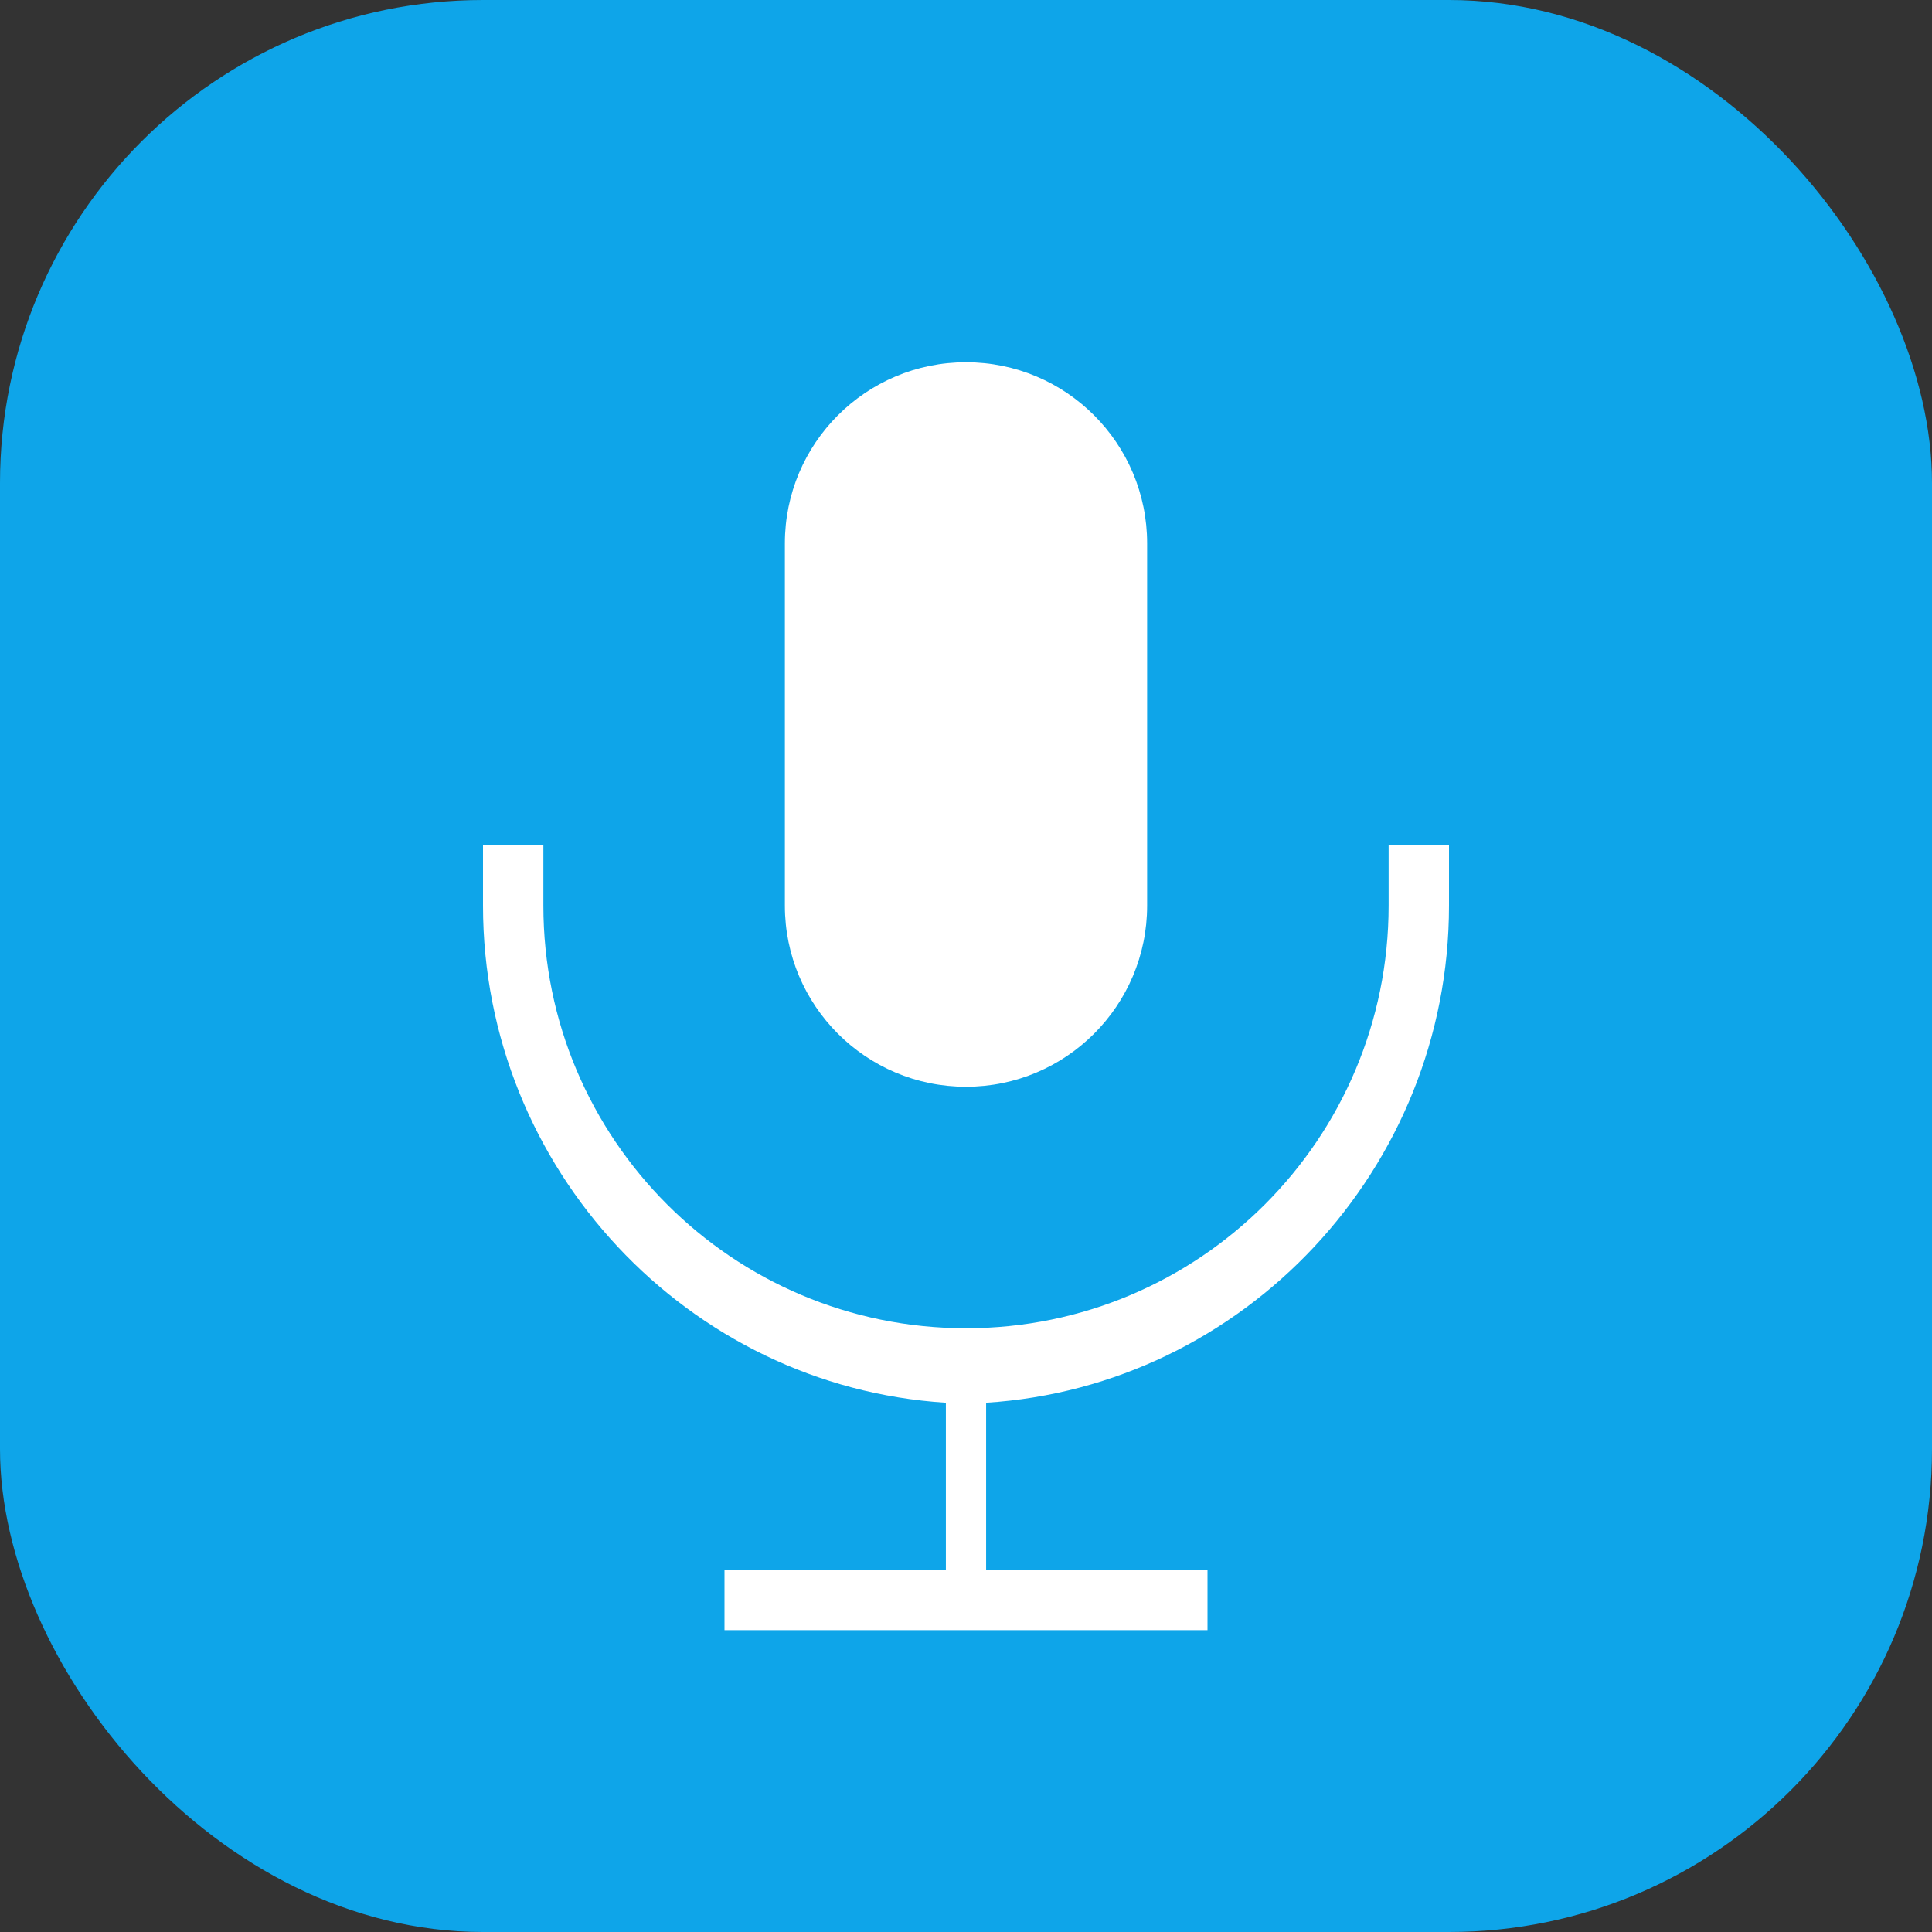 <?xml version="1.0" encoding="UTF-8"?>
<svg width="512" height="512" viewBox="0 0 512 512" fill="none" xmlns="http://www.w3.org/2000/svg">
  <rect x="0" y="0" width="512" height="512" fill="#333333" stroke="none"/>
  <rect width="512" height="512" rx="128" fill="#0EA5E9"/>
  <path d="M256 96C229.49 96 208 117.49 208 144V240C208 266.51 229.49 288 256 288C282.51 288 304 266.51 304 240V144C304 117.49 282.51 96 256 96Z" fill="white"/>
  <path d="M368 224V240C368 301.856 317.856 352 256 352C194.144 352 144 301.856 144 240V224H128V240C128 309.787 182.371 367.432 250.667 371.741V416H192V432H320V416H261.333V371.741C329.629 367.432 384 309.787 384 240V224H368Z" fill="white"/>
</svg> 